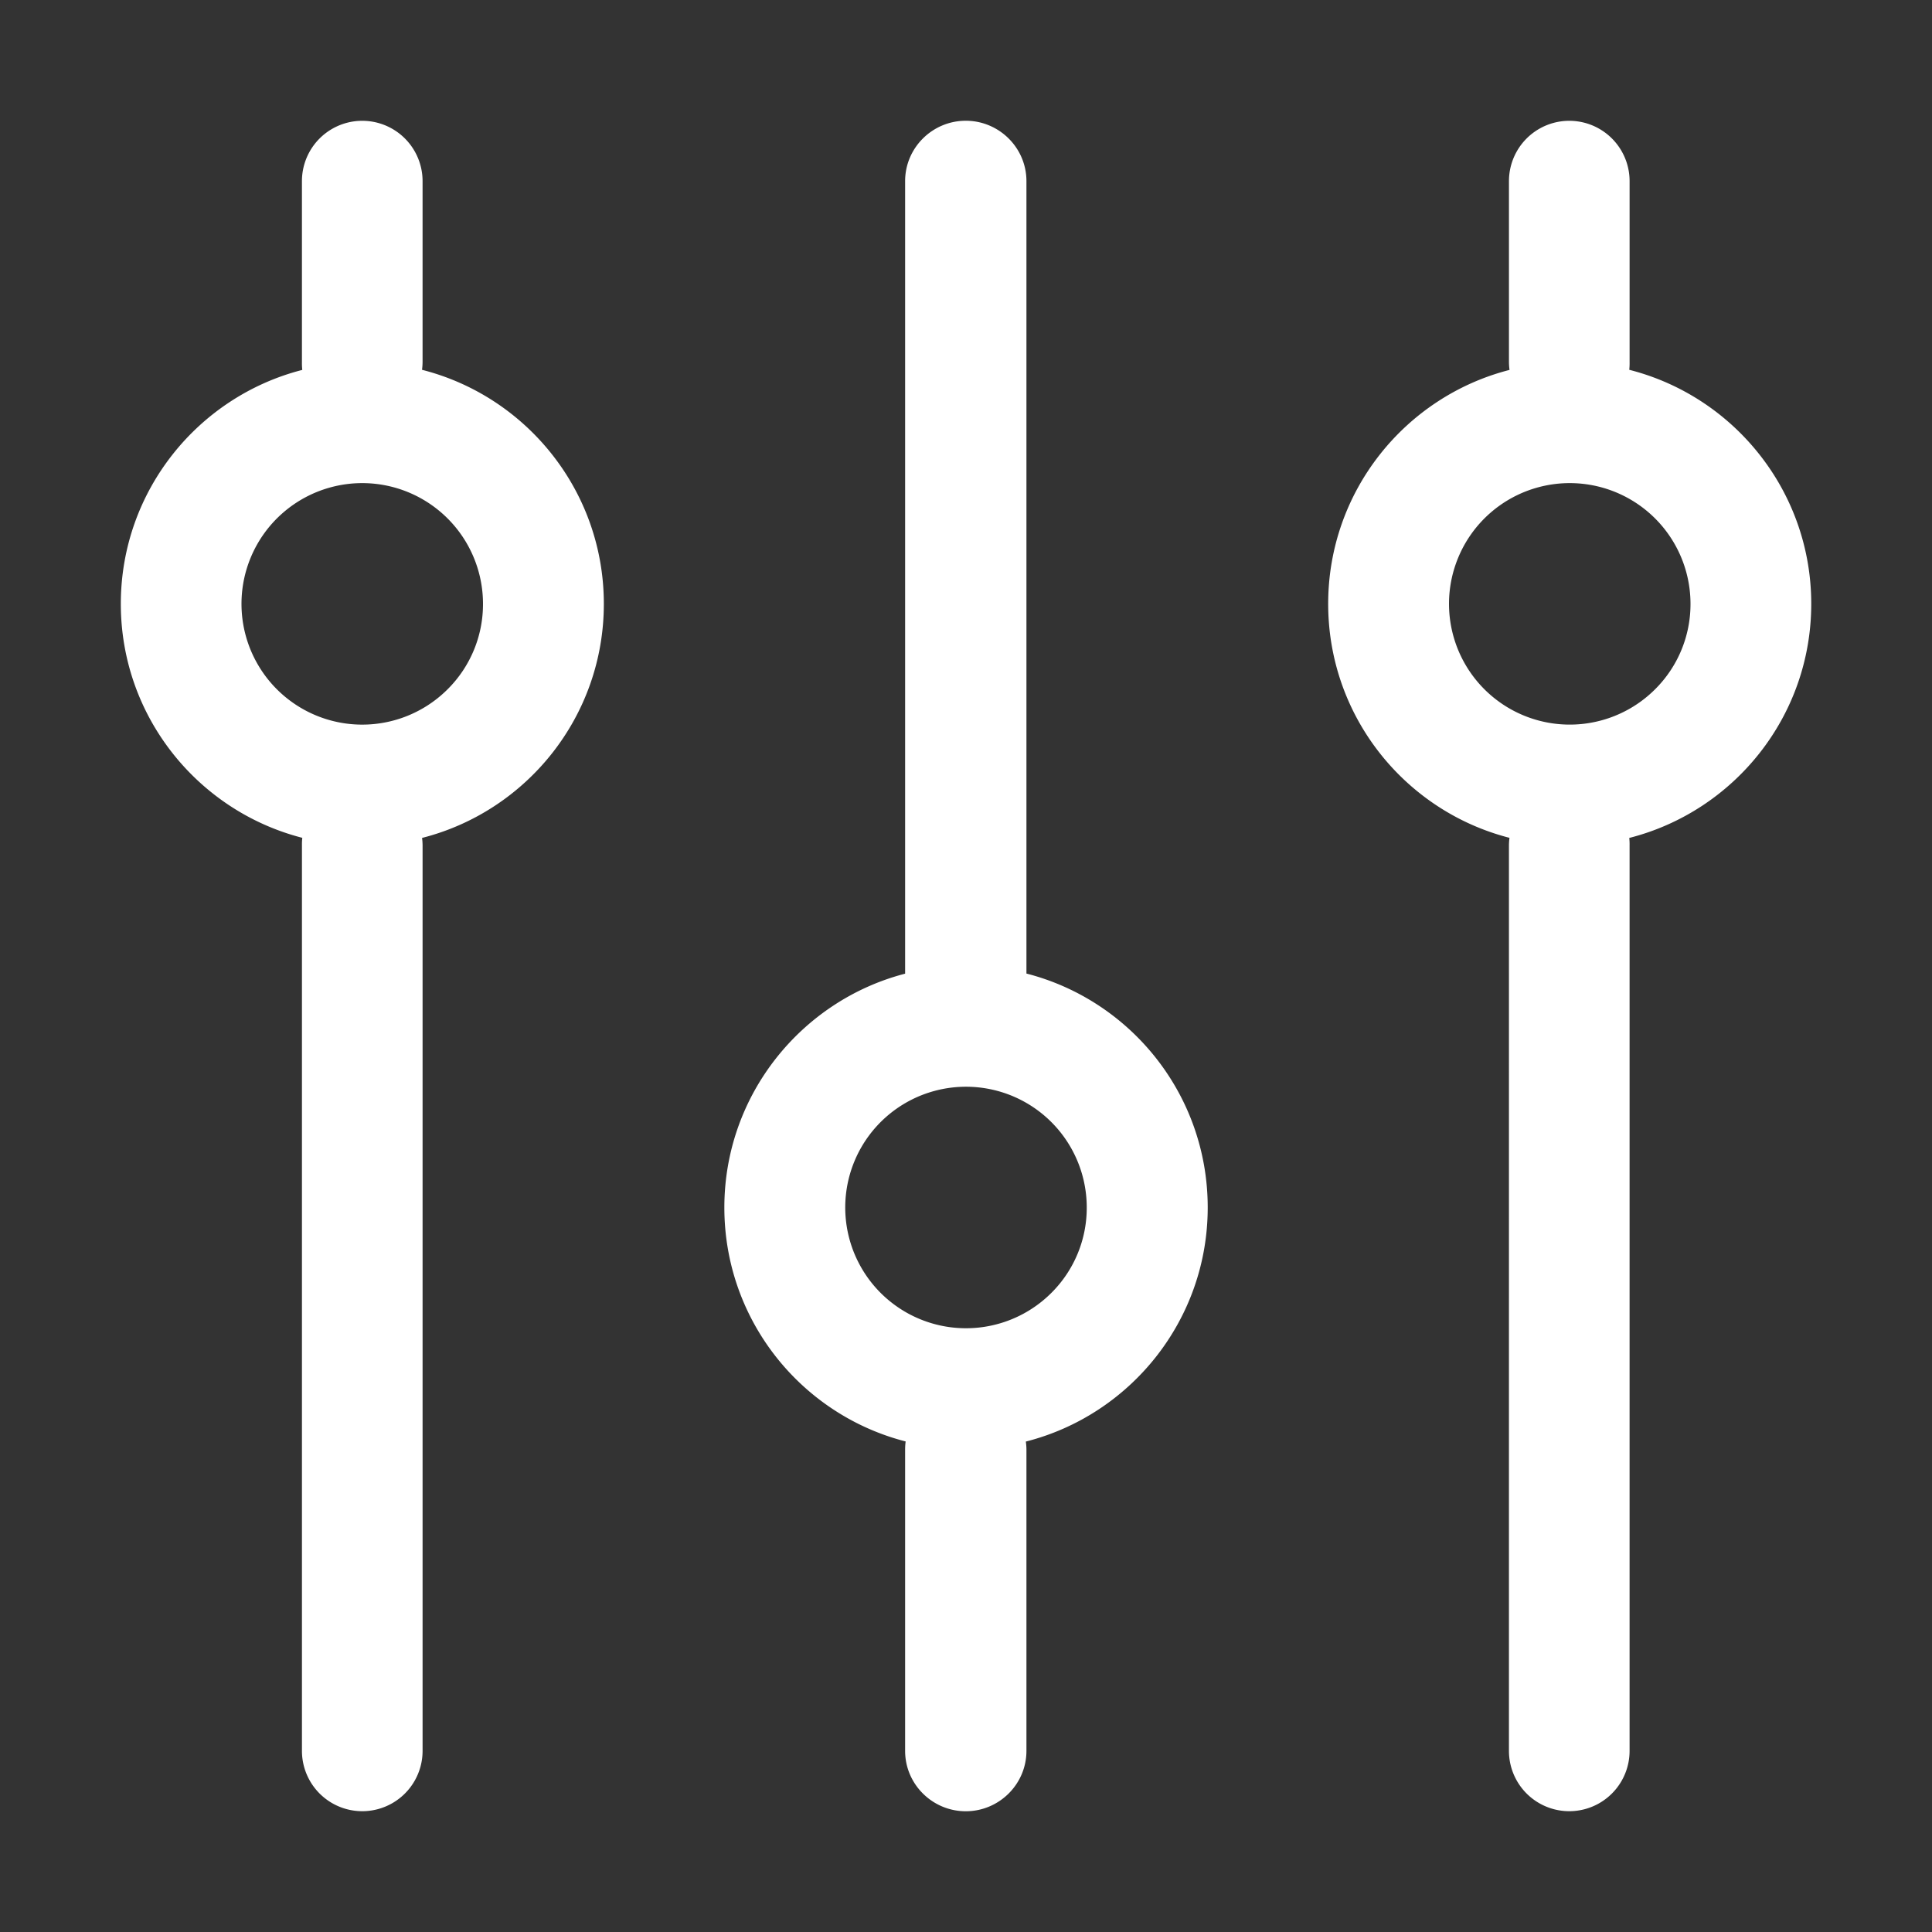 <svg t="1725526346347" class="icon" viewBox="0 0 1024 1024" version="1.1" xmlns="http://www.w3.org/2000/svg" p-id="4400" id="mx_n_1725526346347" width="200" height="200"><rect x="0" y="0" width="1024" height="1024" fill="#333333" stroke="none"/><path d="M544.033 516.001V96.001c0-17.672-14.479-31.999-32.151-31.999s-32.151 14.327-32.151 31.999v420.062c-54.909 14.251-95.809 64.334-95.809 123.936 0 59.692 40.821 109.836 96.091 124.001a32.299 32.299 0 0 0-0.282 4.006v159.995c0 17.672 14.479 31.999 32.151 31.999s32.151-14.327 32.151-31.999V768.005a32.281 32.281 0 0 0-0.318-3.941c55.39-14.089 96.398-64.301 96.398-124.058 0.011-59.692-40.81-109.833-96.08-124.004z m13.222 169.25a64.002 64.002 0 1 1 18.745-45.257 63.579 63.579 0 0 1-18.745 45.26zM223.679 196.004a32.288 32.288 0 0 0 0.293-4.003V96.001a31.97 31.97 0 1 0-63.94 0V192.001a32.371 32.371 0 0 0 0.181 4.06c-55.27 14.161-96.174 64.301-96.174 124.001s40.911 109.818 96.181 123.997a32.36 32.36 0 0 0-0.184 3.938V927.999a31.97 31.97 0 1 0 63.94 0V448a32.288 32.288 0 0 0-0.278-3.883c55.386-14.089 96.351-64.301 96.351-124.055S279.072 210.085 223.679 196.004z m13.576 169.315A64.002 64.002 0 1 1 255.999 320.062a63.579 63.579 0 0 1-18.745 45.257zM959.998 320.062c0-59.775-41.048-109.977-96.452-124.058a32.36 32.36 0 0 0 0.173-4.003V96.001a31.97 31.97 0 1 0-63.94 0V192.001a32.292 32.292 0 0 0 0.3 4.06c-55.27 14.161-96.116 64.301-96.116 124.001s40.821 109.836 96.091 124.001a32.299 32.299 0 0 0-0.282 3.999V927.999a31.97 31.97 0 1 0 63.94 0V448.062a32.382 32.382 0 0 0-0.166-3.941c55.408-14.085 96.452-64.287 96.452-124.058z m-82.747 45.253a63.998 63.998 0 1 1 18.749-45.253 63.579 63.579 0 0 1-18.749 45.253z" fill="#ffffff" p-id="4401"></path></svg>